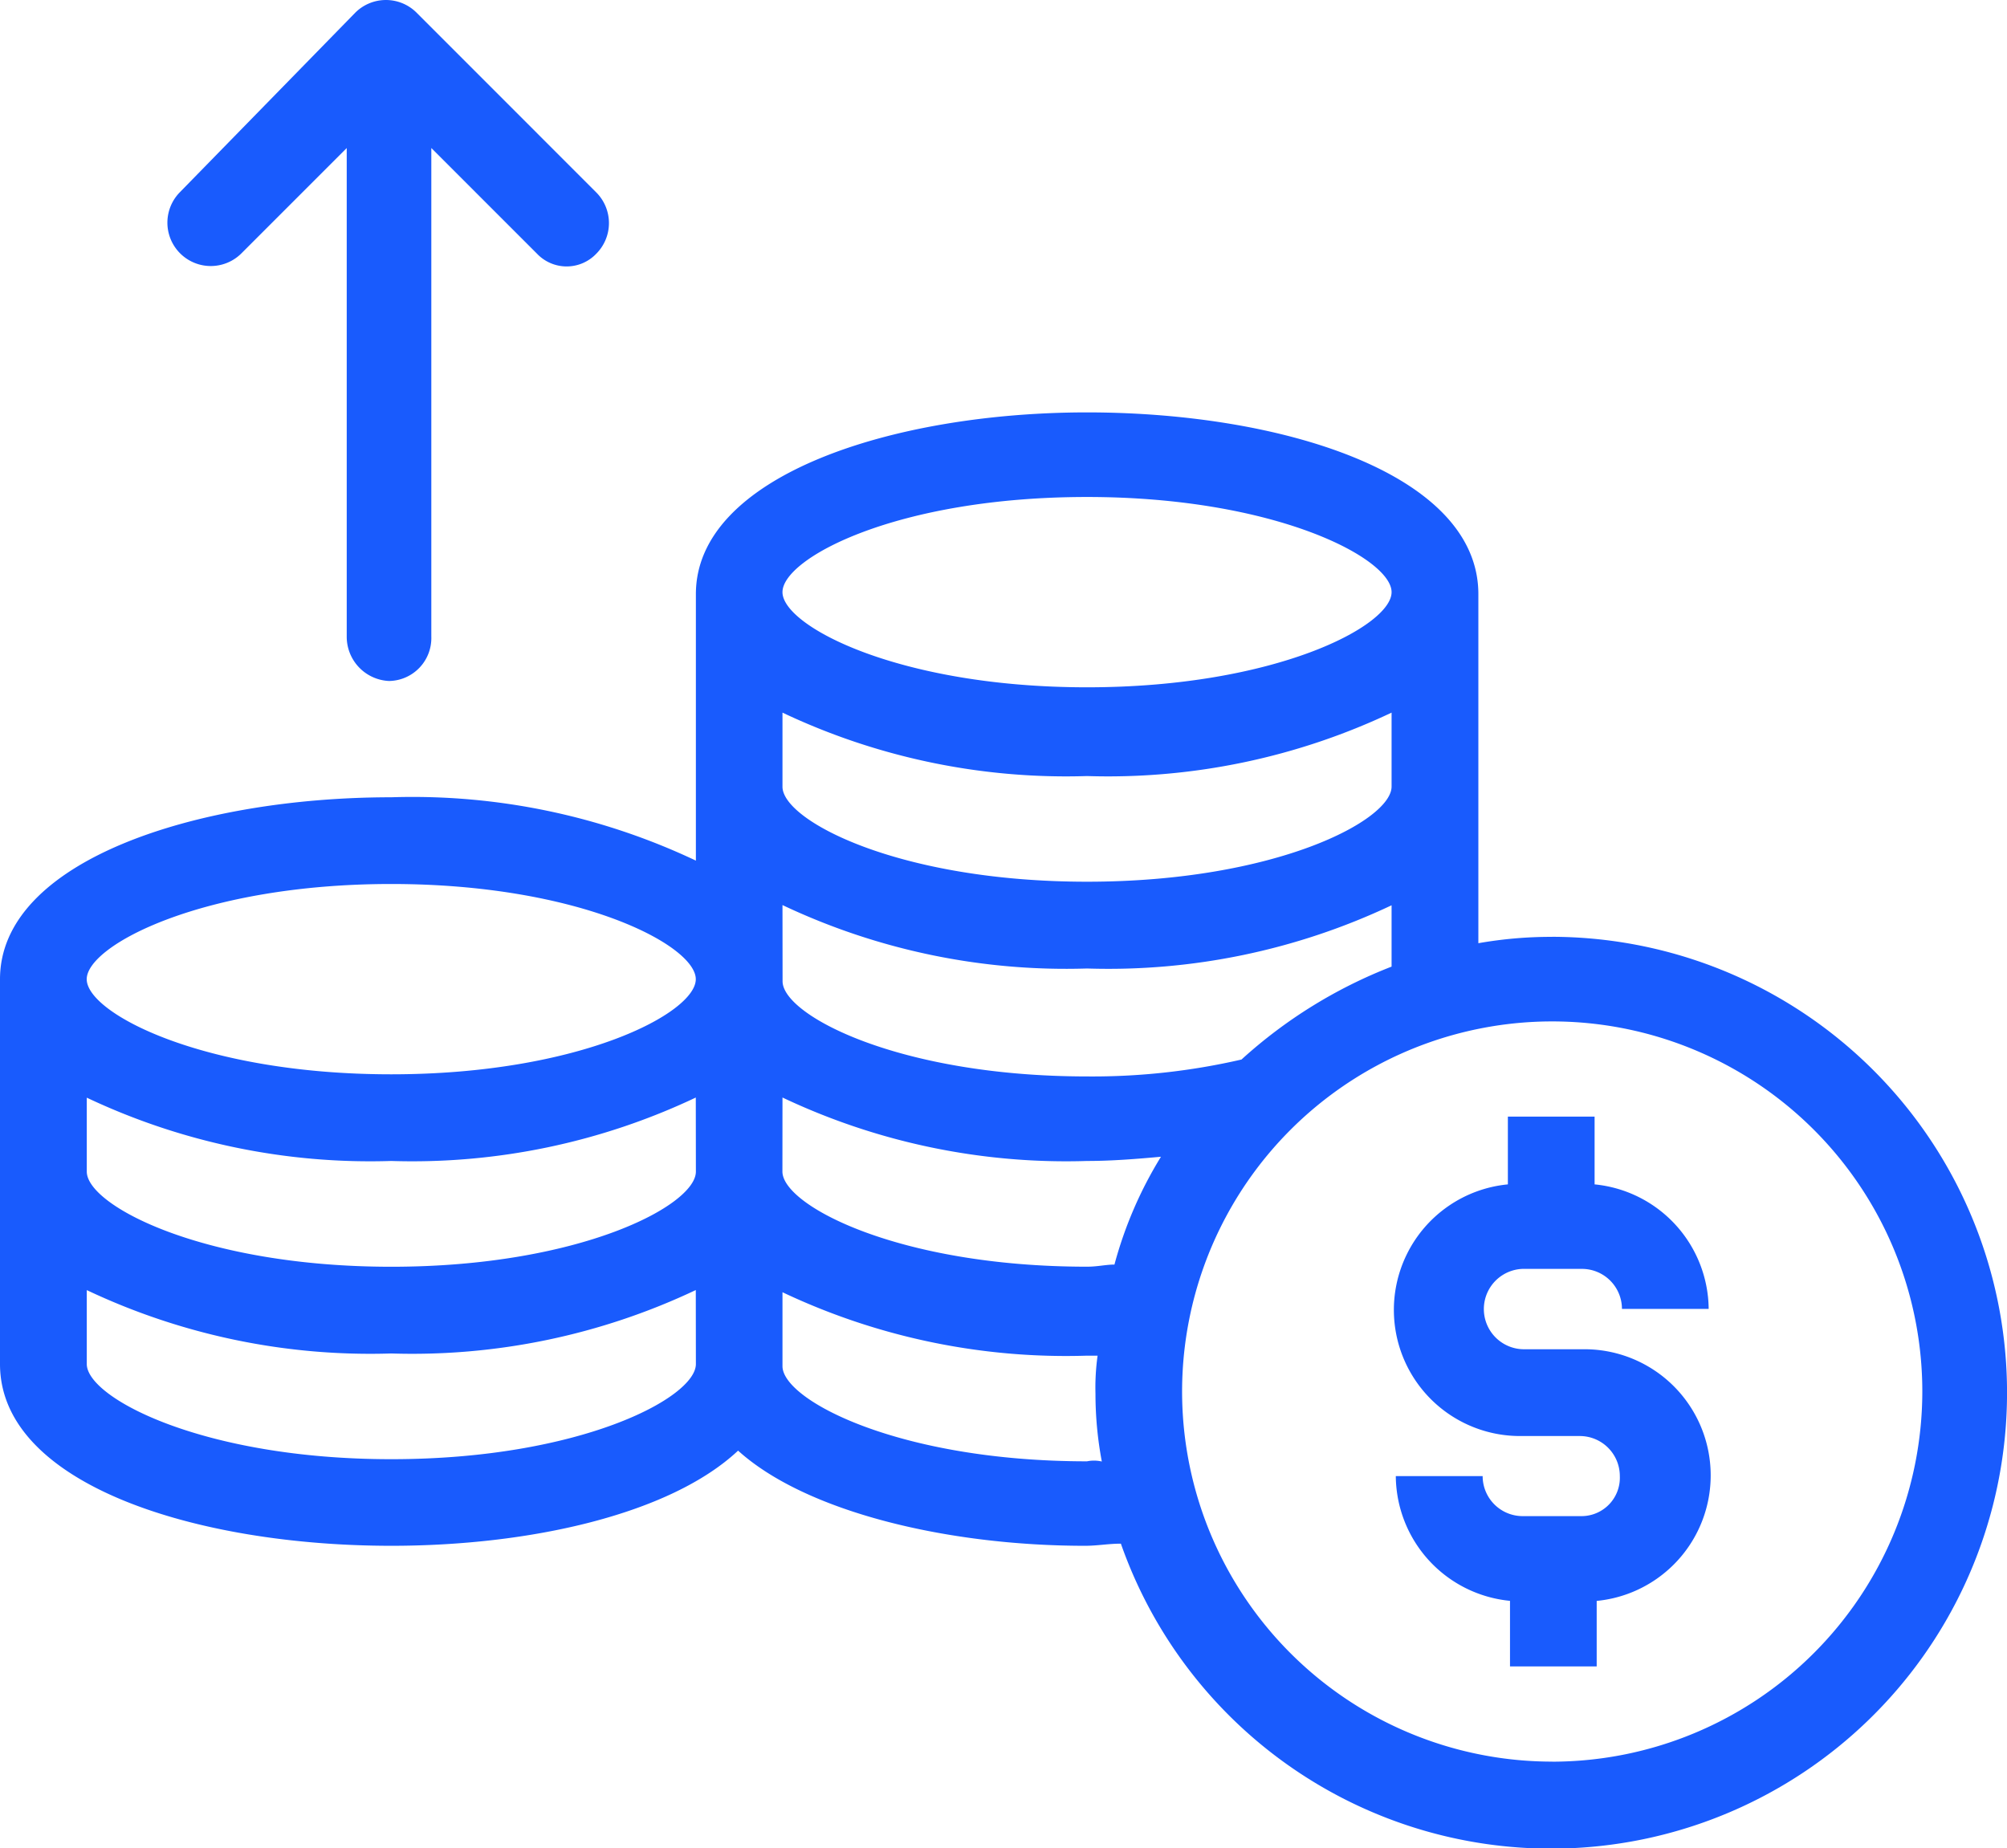 <svg xmlns="http://www.w3.org/2000/svg" width="65.149" height="60" viewBox="0 0 65.149 60"><defs><style>.a{fill:#195bfd;}</style></defs><path class="a" d="M10.3,8.238l3.432-3.432V20.664a1.438,1.438,0,0,0,1.373,1.442,1.393,1.393,0,0,0,1.373-1.442V4.805l3.432,3.432a1.327,1.327,0,0,0,1.922,0,1.409,1.409,0,0,0,0-1.991L16,.412a1.409,1.409,0,0,0-1.991,0l-5.7,5.835A1.408,1.408,0,0,0,10.3,8.238Z" transform="translate(-2.477 0)"/><path class="a" d="M50.389,36.525a13.611,13.611,0,0,0-2.4.206V25.4c0-3.913-6.384-5.9-12.7-5.9s-12.7,2.059-12.7,5.9v8.65A21.5,21.5,0,0,0,12.7,31.994C6.384,31.994,0,34.054,0,37.9V50.392c0,3.913,6.384,5.9,12.7,5.9,4.531,0,9.062-1.03,11.259-3.089,2.2,1.991,6.8,3.089,11.259,3.089.412,0,.755-.069,1.167-.069a14.8,14.8,0,1,0,14-19.7Zm-27.8,13.867c0,1.1-3.776,3.089-9.886,3.089s-9.886-1.991-9.886-3.089v-2.4A21.5,21.5,0,0,0,12.7,50.049a21.5,21.5,0,0,0,9.886-2.059Zm0-6.247c0,1.1-3.776,3.089-9.886,3.089s-9.886-1.991-9.886-3.089v-2.4A21.5,21.5,0,0,0,12.7,43.8a21.5,21.5,0,0,0,9.886-2.059ZM12.7,40.987C6.59,40.987,2.815,39,2.815,37.9S6.59,34.809,12.7,34.809,22.586,36.8,22.586,37.9,18.81,40.987,12.7,40.987ZM35.286,22.246c6.11,0,9.886,1.991,9.886,3.089s-3.776,3.089-9.886,3.089S25.4,26.434,25.4,25.335,29.108,22.246,35.286,22.246Zm-9.886,7a21.5,21.5,0,0,0,9.886,2.059,21.5,21.5,0,0,0,9.886-2.059v2.4c0,1.1-3.776,3.089-9.886,3.089S25.4,32.749,25.4,31.651Zm0,6.247a21.5,21.5,0,0,0,9.886,2.059A21.5,21.5,0,0,0,45.172,35.5v1.991A15.657,15.657,0,0,0,40.3,40.507a21.509,21.509,0,0,1-5.011.549c-6.11,0-9.886-1.991-9.886-3.089Zm0,6.247A21.5,21.5,0,0,0,35.286,43.8c.824,0,1.648-.069,2.4-.137a13.183,13.183,0,0,0-1.51,3.5c-.275,0-.549.069-.892.069-6.11,0-9.886-1.991-9.886-3.089ZM35.286,53.55c-6.11,0-9.886-1.991-9.886-3.089v-2.4a21.5,21.5,0,0,0,9.886,2.059h.343a7.461,7.461,0,0,0-.069,1.236,11.9,11.9,0,0,0,.206,2.2A1.122,1.122,0,0,0,35.286,53.55Zm15.1,9.748A12.014,12.014,0,1,1,62.4,51.285,12.027,12.027,0,0,1,50.389,63.3Z" transform="translate(0 -6.113)"/><path class="a" d="M70.088,57.743H72.01a1.3,1.3,0,0,1,1.3,1.3h2.815A4.1,4.1,0,0,0,72.422,55V52.8H69.607V55a4.094,4.094,0,0,0,.412,8.169h1.922a1.3,1.3,0,0,1,1.3,1.3,1.246,1.246,0,0,1-1.236,1.3H70.088a1.3,1.3,0,0,1-1.3-1.3H65.969a4.1,4.1,0,0,0,3.707,4.05v2.128H72.49V68.521a4.094,4.094,0,0,0-.412-8.169H70.156a1.305,1.305,0,0,1-.069-2.609Z" transform="translate(-20.66 -16.553)"/></svg>